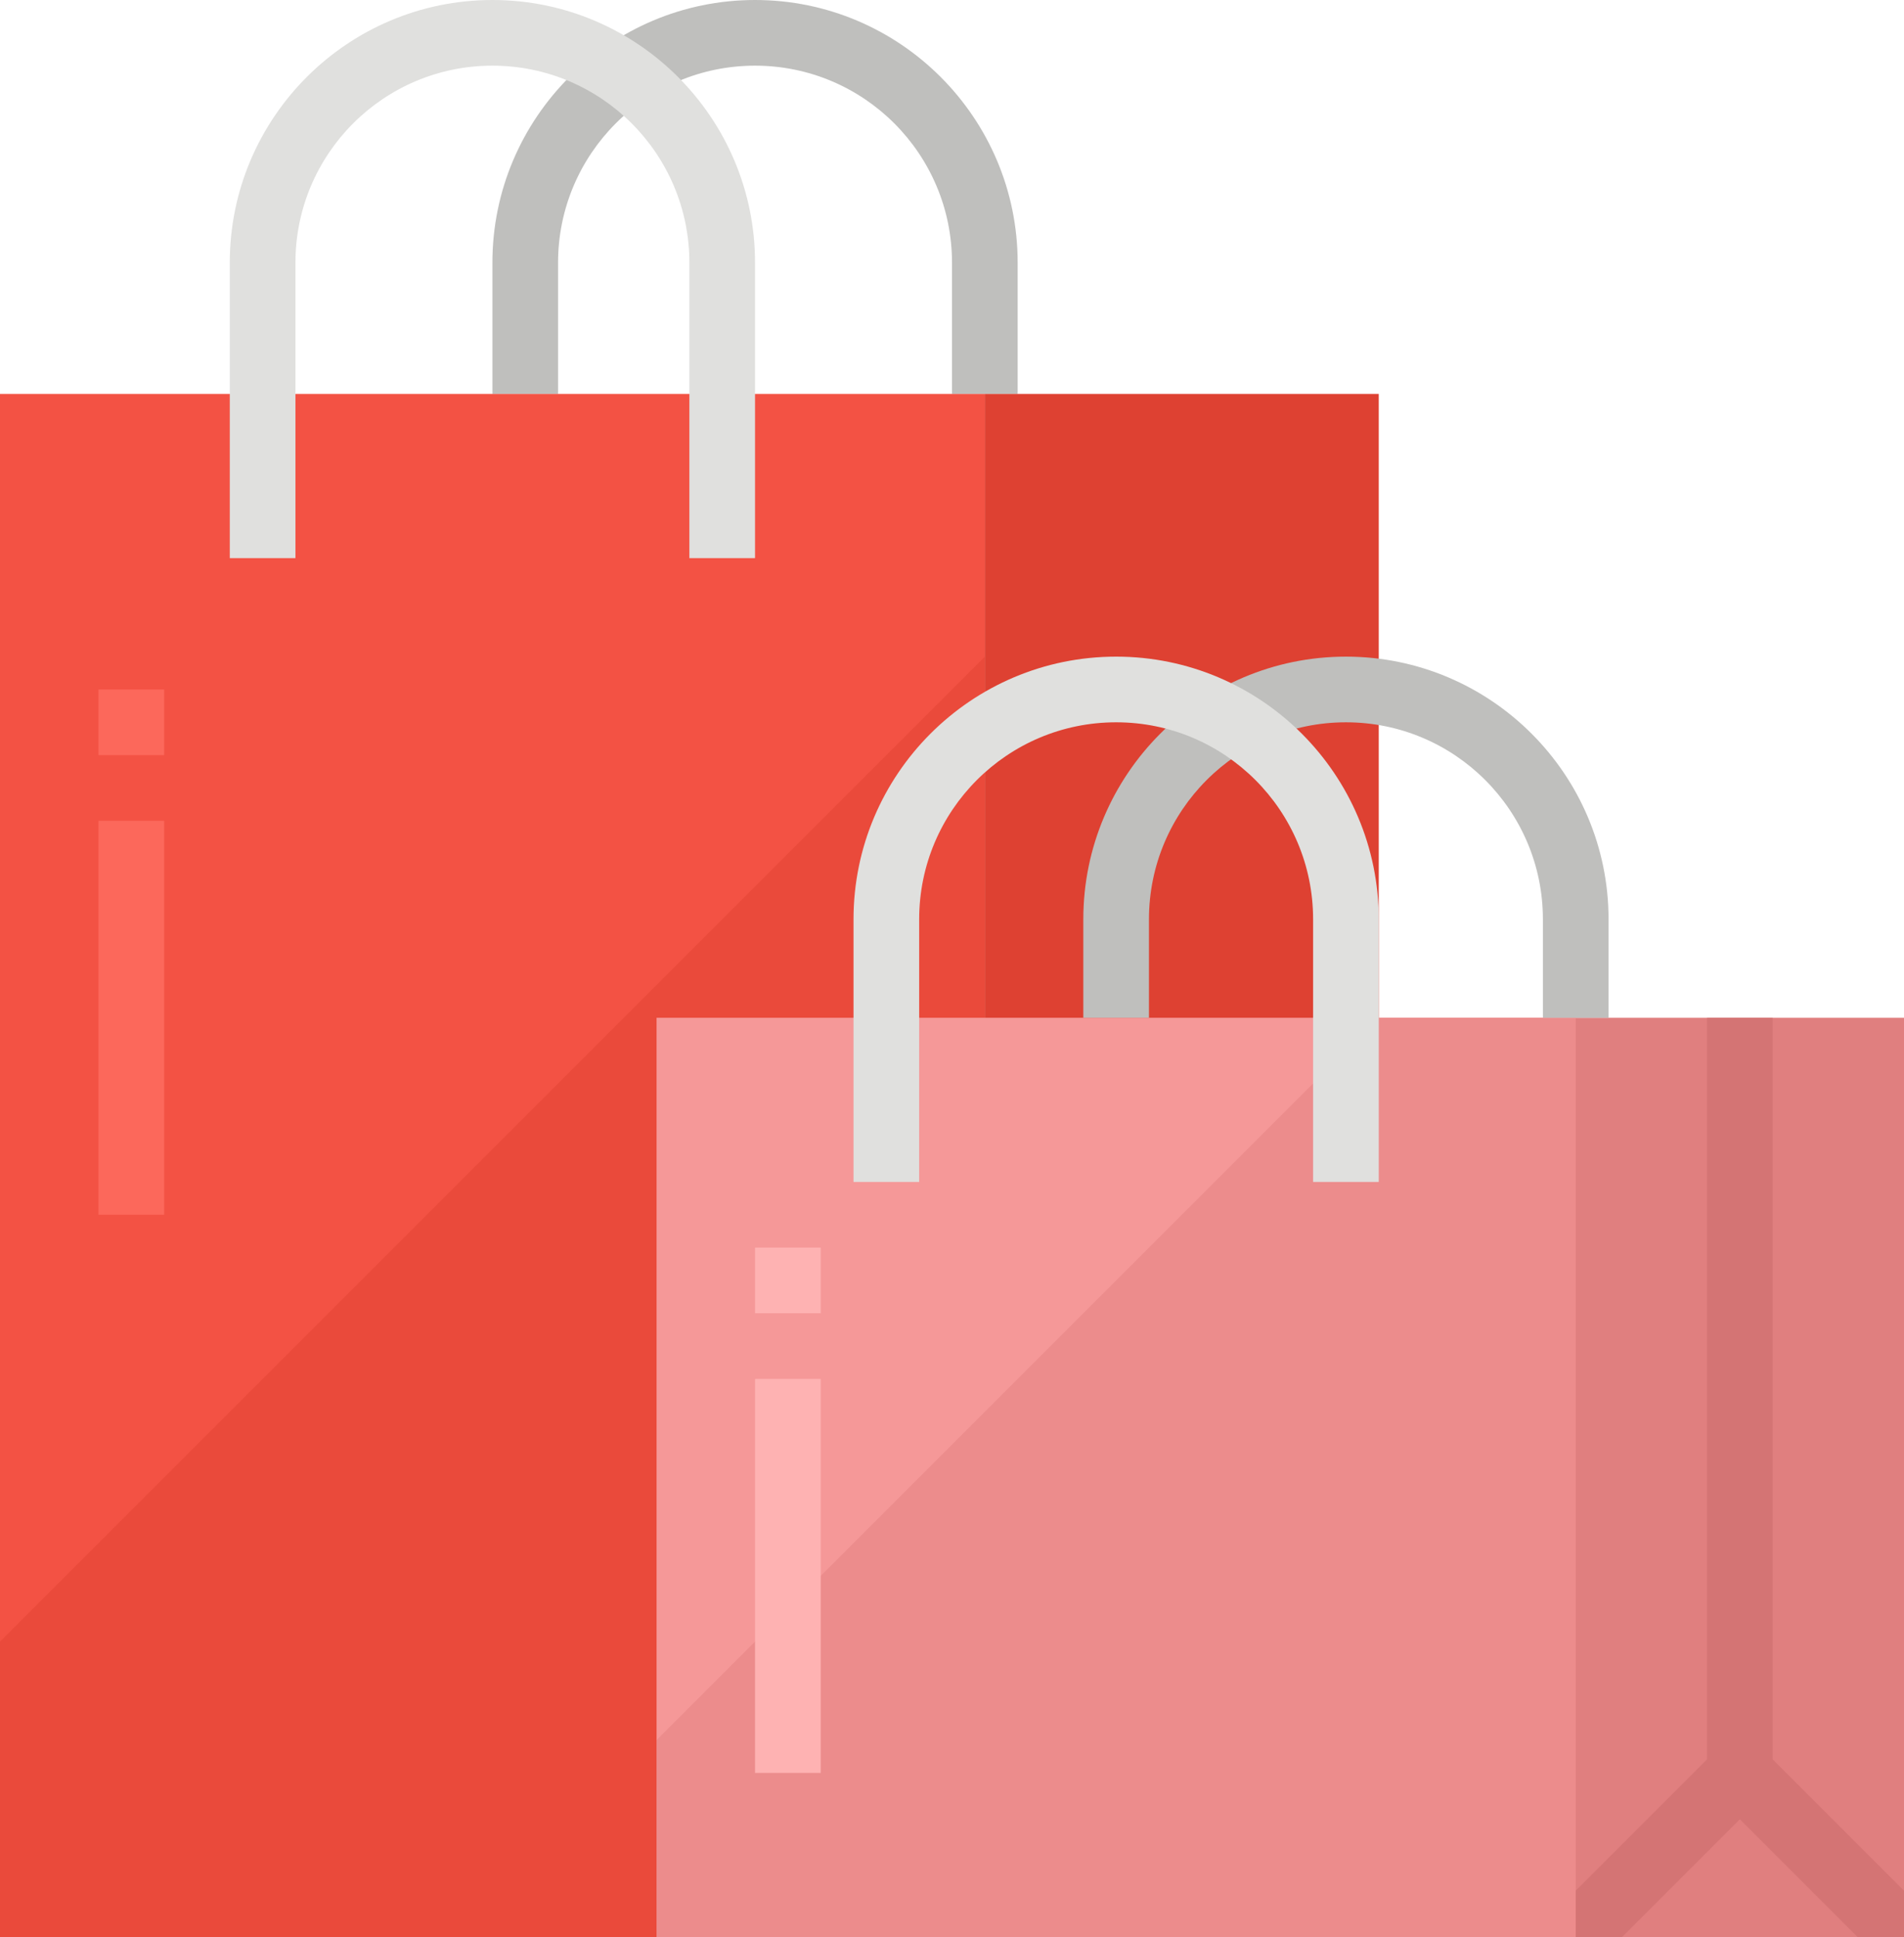 <?xml version="1.0" encoding="utf-8"?>
<!-- Generator: Adobe Illustrator 22.1.0, SVG Export Plug-In . SVG Version: 6.00 Build 0)  -->
<svg version="1.1" id="Layer_1" xmlns="http://www.w3.org/2000/svg" xmlns:xlink="http://www.w3.org/1999/xlink" x="0px" y="0px"
	 viewBox="0 0 464 472" style="enable-background:new 0 0 464 472;" xml:space="preserve">
<style type="text/css">
	.st0{fill:#BFBFBD;}
	.st1{fill:#F35244;}
	.st2{fill:#EA4A3B;}
	.st3{fill:#DE4132;}
	.st4{fill:#E0E0DE;}
	.st5{fill:#F59898;}
	.st6{fill:#EC8C8C;}
	.st7{fill:#E07F7F;}
	.st8{fill:#FC685B;}
	.st9{fill:#FEB2B2;}
	.st10{fill:#D47474;}
</style>
<path class="st0" d="M248,96h-16V64c0-26.5-21.5-48-48-48s-48,21.5-48,48v32h-16V64c0-35.3,28.7-64,64-64s64,28.7,64,64V96z"/>
<path class="st1" d="M240,248V96H0v376h240"/>
<path class="st2" d="M0,400v72h240V160L0,400z"/>
<path class="st3" d="M240,96v376h96V96H240z"/>
<path class="st4" d="M184,136h-16V64c0-26.5-21.5-48-48-48S72,37.5,72,64v72H56V64c0-35.3,28.7-64,64-64s64,28.7,64,64V136z"/>
<path class="st5" d="M160,248h224v224H160V248z"/>
<path class="st6" d="M160,424v48h224V248h-48L160,424z"/>
<path class="st7" d="M464,472h-80V248h80V472z"/>
<path class="st0" d="M392,248h-16v-24c0-26.5-21.5-48-48-48s-48,21.5-48,48v24h-16v-24c0-35.3,28.7-64,64-64s64,28.7,64,64V248z"/>
<path class="st4" d="M336,288h-16v-64c0-26.5-21.5-48-48-48s-48,21.5-48,48v64h-16v-64c0-35.3,28.7-64,64-64s64,28.7,64,64V288z"/>
<path class="st8" d="M24,168h16v16H24V168z"/>
<path class="st8" d="M24,200h16v96H24V200z"/>
<path class="st9" d="M184,304h16v16h-16V304z"/>
<path class="st9" d="M184,336h16v96h-16V336z"/>
<path class="st10" d="M432,428.7V248h-16v180.7l-32,32V472h11.3l28.7-28.7l28.7,28.7H464v-11.3L432,428.7z"/>
</svg>
